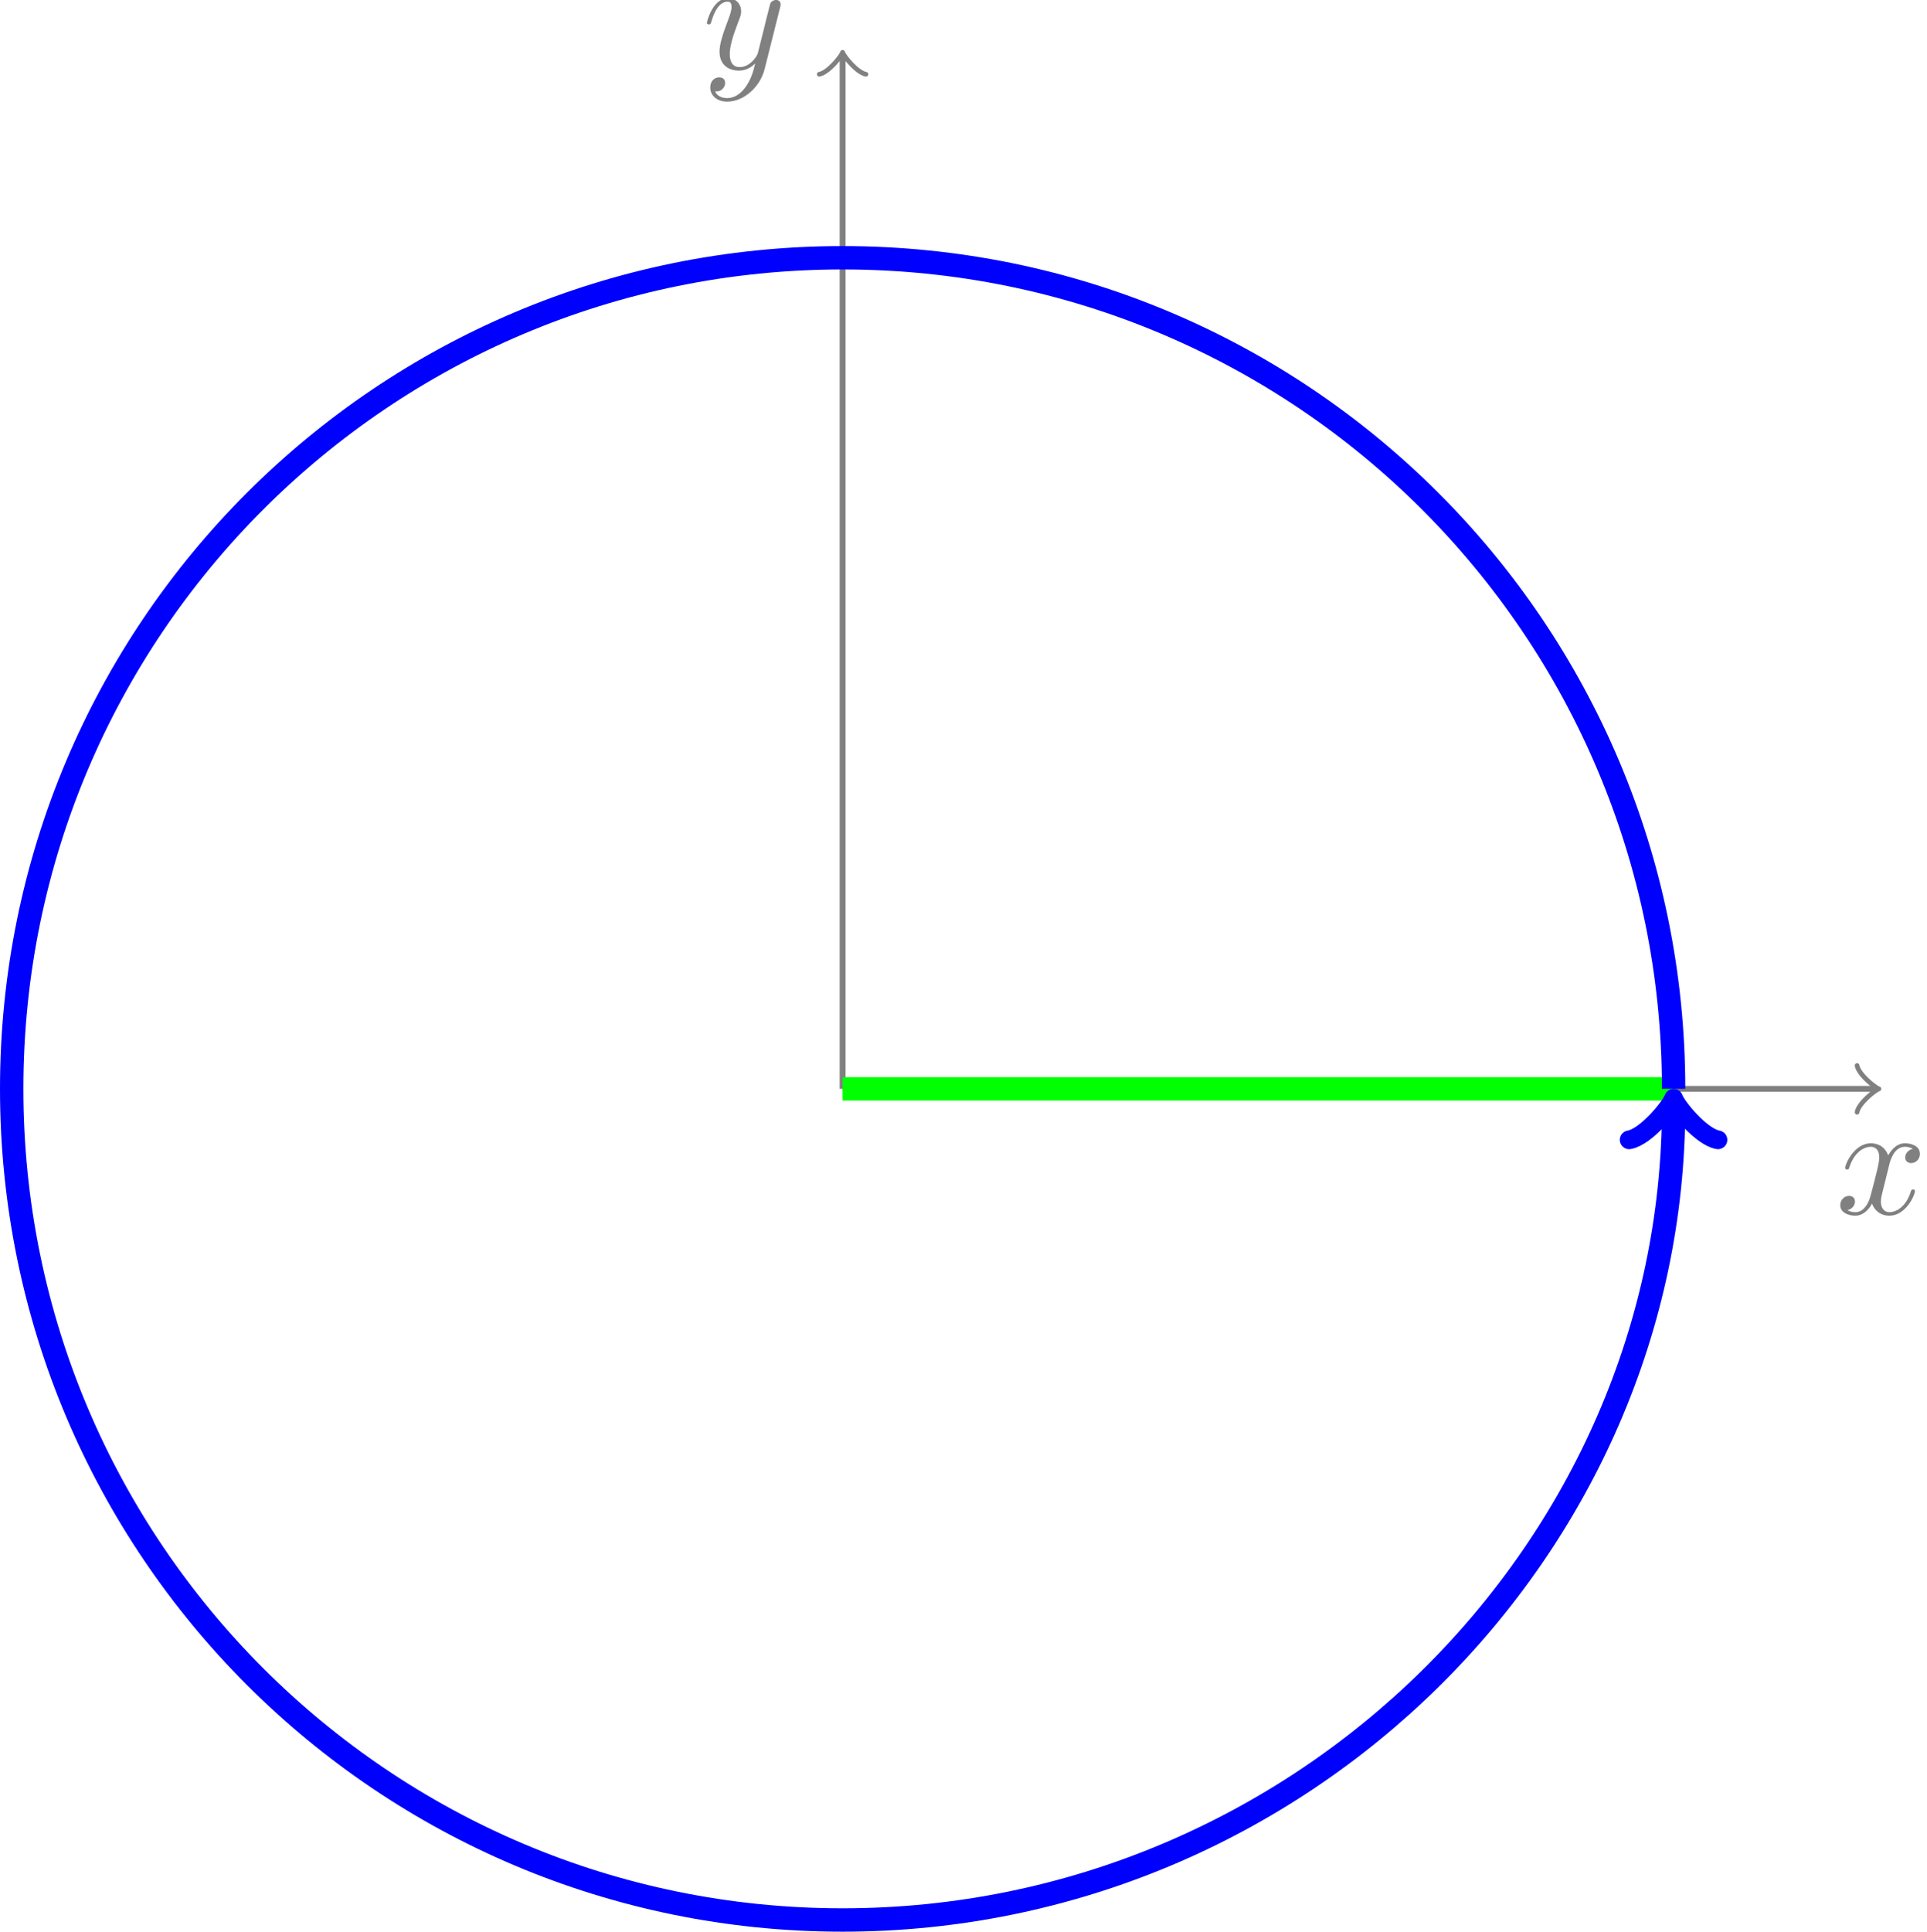 <?xml version='1.0' encoding='UTF-8'?>
<!-- This file was generated by dvisvgm 2.6.1 -->
<svg height='131.767pt' version='1.1' viewBox='-61.09 -68.365 131.473 131.767' width='131.473pt' xmlns='http://www.w3.org/2000/svg' xmlns:xlink='http://www.w3.org/1999/xlink'>
<defs>
<path d='M3.644 -3.295C3.709 -3.578 3.96 -4.582 4.724 -4.582C4.778 -4.582 5.04 -4.582 5.269 -4.44C4.964 -4.385 4.745 -4.113 4.745 -3.851C4.745 -3.676 4.865 -3.469 5.16 -3.469C5.4 -3.469 5.749 -3.665 5.749 -4.102C5.749 -4.669 5.105 -4.822 4.735 -4.822C4.102 -4.822 3.72 -4.244 3.589 -3.993C3.316 -4.713 2.727 -4.822 2.411 -4.822C1.276 -4.822 0.655 -3.415 0.655 -3.142C0.655 -3.033 0.764 -3.033 0.785 -3.033C0.873 -3.033 0.905 -3.055 0.927 -3.153C1.298 -4.309 2.018 -4.582 2.389 -4.582C2.596 -4.582 2.978 -4.484 2.978 -3.851C2.978 -3.513 2.793 -2.782 2.389 -1.255C2.215 -0.578 1.833 -0.12 1.353 -0.12C1.287 -0.12 1.036 -0.12 0.807 -0.262C1.08 -0.316 1.32 -0.545 1.32 -0.851C1.32 -1.145 1.08 -1.233 0.916 -1.233C0.589 -1.233 0.316 -0.949 0.316 -0.6C0.316 -0.098 0.862 0.12 1.342 0.12C2.062 0.12 2.455 -0.644 2.487 -0.709C2.618 -0.305 3.011 0.12 3.665 0.12C4.789 0.12 5.411 -1.287 5.411 -1.56C5.411 -1.669 5.313 -1.669 5.28 -1.669C5.182 -1.669 5.16 -1.625 5.138 -1.549C4.778 -0.382 4.036 -0.12 3.687 -0.12C3.262 -0.12 3.087 -0.469 3.087 -0.84C3.087 -1.08 3.153 -1.32 3.273 -1.8L3.644 -3.295Z' id='g0-120'/>
<path d='M5.302 -4.156C5.345 -4.309 5.345 -4.331 5.345 -4.407C5.345 -4.604 5.193 -4.702 5.029 -4.702C4.92 -4.702 4.745 -4.636 4.647 -4.473C4.625 -4.418 4.538 -4.08 4.495 -3.884C4.418 -3.6 4.342 -3.305 4.276 -3.011L3.785 -1.047C3.742 -0.884 3.273 -0.12 2.553 -0.12C1.996 -0.12 1.876 -0.6 1.876 -1.004C1.876 -1.505 2.062 -2.182 2.433 -3.142C2.607 -3.589 2.651 -3.709 2.651 -3.927C2.651 -4.418 2.302 -4.822 1.756 -4.822C0.72 -4.822 0.316 -3.24 0.316 -3.142C0.316 -3.033 0.425 -3.033 0.447 -3.033C0.556 -3.033 0.567 -3.055 0.622 -3.229C0.916 -4.255 1.353 -4.582 1.724 -4.582C1.811 -4.582 1.996 -4.582 1.996 -4.233C1.996 -3.96 1.887 -3.676 1.811 -3.469C1.375 -2.313 1.178 -1.691 1.178 -1.178C1.178 -0.207 1.865 0.12 2.509 0.12C2.935 0.12 3.305 -0.065 3.611 -0.371C3.469 0.196 3.338 0.731 2.902 1.309C2.618 1.68 2.204 1.996 1.702 1.996C1.549 1.996 1.058 1.964 0.873 1.538C1.047 1.538 1.189 1.538 1.342 1.407C1.451 1.309 1.56 1.167 1.56 0.96C1.56 0.622 1.265 0.578 1.156 0.578C0.905 0.578 0.545 0.753 0.545 1.287C0.545 1.833 1.025 2.236 1.702 2.236C2.825 2.236 3.949 1.244 4.255 0.011L5.302 -4.156Z' id='g0-121'/>
</defs>
<g id='page1'>
<path d='M-3.602 5.91H66.809' fill='none' stroke='#808080' stroke-width='0.399'/>
<path d='M65.613 4.316C65.711 4.914 66.809 5.812 67.105 5.91C66.809 6.012 65.711 6.906 65.613 7.504' fill='none' stroke='#808080' stroke-linecap='round' stroke-linejoin='round' stroke-width='0.319'/>
<g fill='#808080' transform='matrix(1 0 0 1 67.75 8.532)'>
<use x='-3.601' xlink:href='#g0-120' y='5.911'/>
</g>
<path d='M-3.602 5.91V-64.496' fill='none' stroke='#808080' stroke-miterlimit='10' stroke-width='0.399'/>
<path d='M-5.195 -63.301C-4.598 -63.402 -3.699 -64.496 -3.602 -64.797C-3.5 -64.496 -2.605 -63.402 -2.008 -63.301' fill='none' stroke='#808080' stroke-linecap='round' stroke-linejoin='round' stroke-miterlimit='10' stroke-width='0.319'/>
<g fill='#808080' transform='matrix(1 0 0 1 -9.575 -69.579)'>
<use x='-3.601' xlink:href='#g0-121' y='5.911'/>
</g>
<path d='M-3.602 5.91H53.094' fill='none' stroke='#00ff00' stroke-miterlimit='10' stroke-width='1.594'/>
<path d='M53.094 5.91C53.094 -25.398 27.711 -50.781 -3.602 -50.781C-34.914 -50.781 -60.293 -25.398 -60.293 5.91C-60.293 37.223 -34.914 62.605 -3.602 62.605C27.711 62.605 53.094 37.223 53.094 7.117' fill='none' stroke='#0000ff' stroke-miterlimit='10' stroke-width='1.594'/>
<path d='M50.062 9.387C51.199 9.199 52.902 7.117 53.094 6.547C53.281 7.117 54.984 9.199 56.121 9.387' fill='none' stroke='#0000ff' stroke-linecap='round' stroke-linejoin='round' stroke-miterlimit='10' stroke-width='1.275'/>
</g>
</svg>